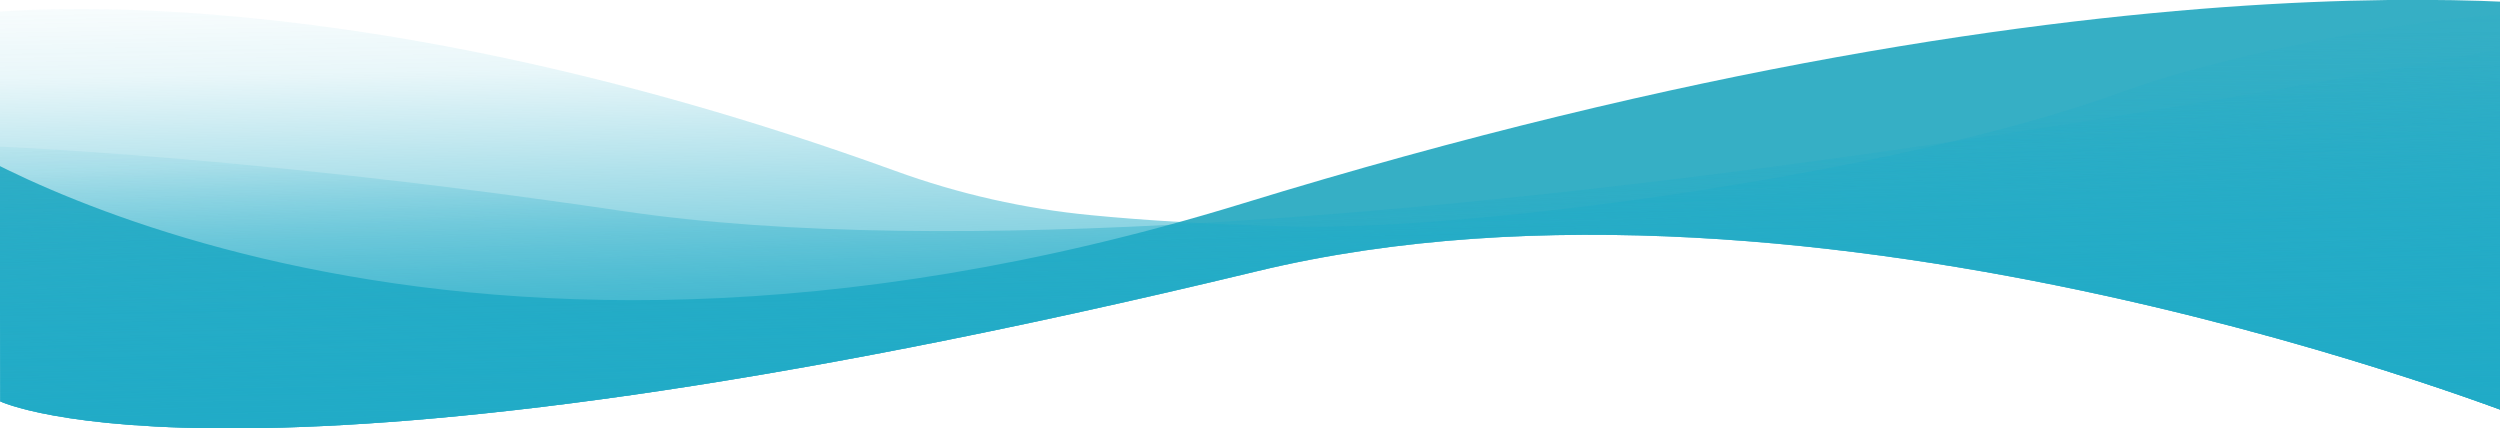 <svg id="Layer_1" xmlns="http://www.w3.org/2000/svg" xmlns:xlink="http://www.w3.org/1999/xlink" viewBox="0 0 1970 337.6"><style>.st0{clip-path:url(#SVGID_2_);} .st1{fill:#36AFC5;} .st2{fill:url(#SVGID_3_);} .st3{fill:url(#SVGID_4_);}</style><g id="Layer_2"><g id="Layer_2-2"><defs><path id="SVGID_1_" d="M.2 316.3S189.4 407 990.6 213.7C1433.4 107 1995.8 332.5 1995.8 332.5l-31.3-416.2L1951-282S1613-294 1186-158-6.6-171.5-6.6-171.5l6.2 275.2.6 212.6z"/></defs><clipPath id="SVGID_2_"><use xlink:href="#SVGID_1_" overflow="visible"/></clipPath><g class="st0"><path class="st1" d="M-47 104.8s377.8 254.7 1025.4 55.8c709.2-218 1086-151 1086-151l-27 727.2-2082.6 53.6-1.8-685.6z"/><linearGradient id="SVGID_3_" gradientUnits="userSpaceOnUse" x1="1002.5" y1="121.2" x2="986.3" y2="487.5" gradientTransform="matrix(1 0 0 -1 0 508.26)"><stop offset="0" stop-color="#20ABC7"/><stop offset="0" stop-color="#20ABC7"/><stop offset=".5" stop-color="#20ABC7" stop-opacity=".5"/><stop offset=".8" stop-color="#20ABC7" stop-opacity=".1"/><stop offset="1" stop-color="#20ABC7" stop-opacity="0"/></linearGradient><path class="st2" d="M-39.2 114s207.7 4.5 530.5 52.4C1005 242.4 2073.6 18 2073.6 18l-7 693.5-2136.6 10L-39.2 114z"/><g><linearGradient id="SVGID_4_" gradientUnits="userSpaceOnUse" x1="1005.4" y1="125.5" x2="997.3" y2="549.7" gradientTransform="matrix(1 0 0 -1 0 508.26)"><stop offset="0" stop-color="#20ABC7"/><stop offset="0" stop-color="#20ABC7"/><stop offset=".5" stop-color="#20ABC7" stop-opacity=".5"/><stop offset=".8" stop-color="#20ABC7" stop-opacity=".1"/><stop offset="1" stop-color="#20ABC7" stop-opacity="0"/></linearGradient><path class="st3" d="M1023.3 178.5c134.3 2.8 467.2-39.4 651.5-107 111.5-41 426-96.4 350.2-29l11.7 651-2063.4-.2V11.6s280.3-40.8 732 123c50 18.2 102 30 155 35 41 4 95.2 7.5 163 9z"/></g></g></g></g></svg>